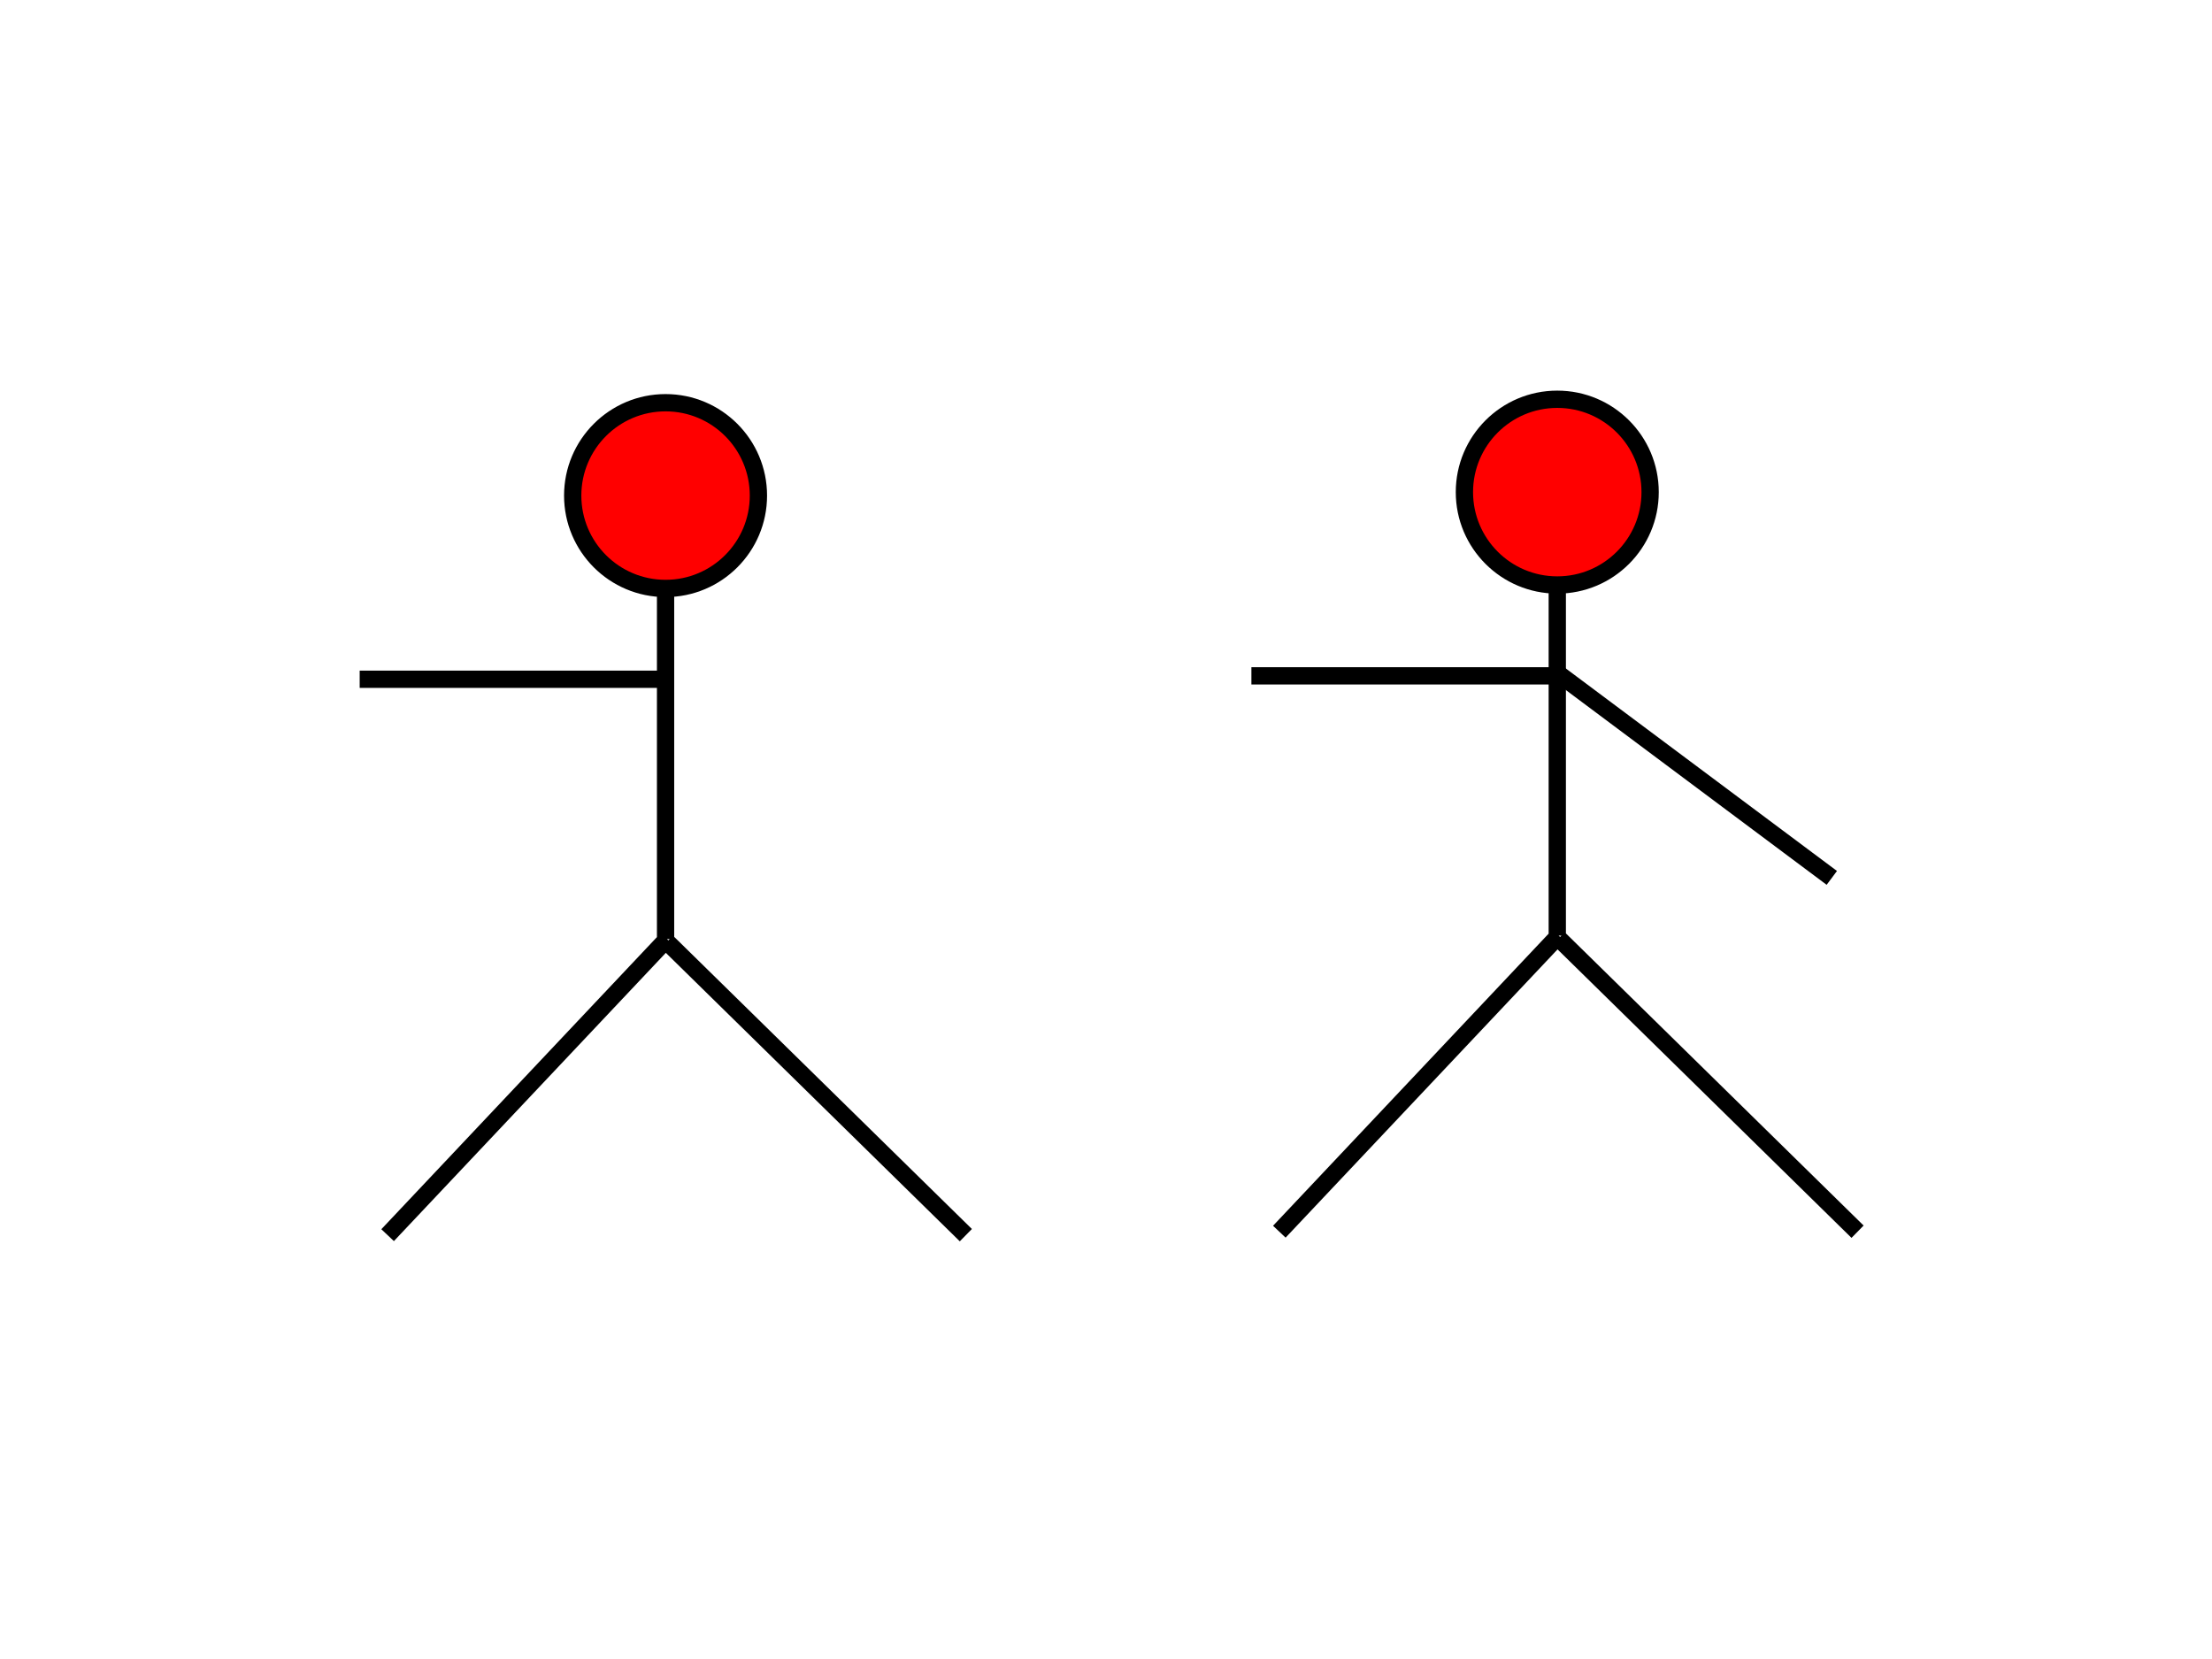 <svg width="640" height="480" xmlns="http://www.w3.org/2000/svg">
 <!-- Created with SVG-edit - http://svg-edit.googlecode.com/ -->
 <g>
  <title>Layer 1</title>
  <path fill="#FF0000" stroke="#000000" stroke-width="5" stroke-linejoin="null" stroke-linecap="null" d="m362.068,195.534l90,0m-1.095,75.973l86.477,84.863m-86.48,-85.671l-80.821,85.671m80.419,-186.698l0,101.027m26.865,-128.311c0,14.838 -12.026,26.867 -26.865,26.867c-14.838,0 -26.868,-12.029 -26.868,-26.867c0,-14.838 12.029,-26.868 26.868,-26.868c14.838,0 26.865,12.029 26.865,26.868z" id="svg_8"/>
  <line id="svg_9" y2="254" x2="530" y1="195" x1="451" stroke-linecap="null" stroke-linejoin="null" stroke-width="5" stroke="#000000" fill="none"/>
  <path id="svg_11" fill="#FF0000" stroke="#000000" stroke-width="5" stroke-linejoin="null" stroke-linecap="null" d="m104.068,196.534l90,0m-1.095,75.973l86.477,84.863m-86.48,-85.671l-80.821,85.671m80.419,-186.698l0,101.027m26.865,-128.311c0,14.838 -12.026,26.867 -26.865,26.867c-14.838,0 -26.868,-12.029 -26.868,-26.867c0,-14.838 12.029,-26.868 26.868,-26.868c14.838,0 26.865,12.029 26.865,26.868z"/>
 </g>
</svg>